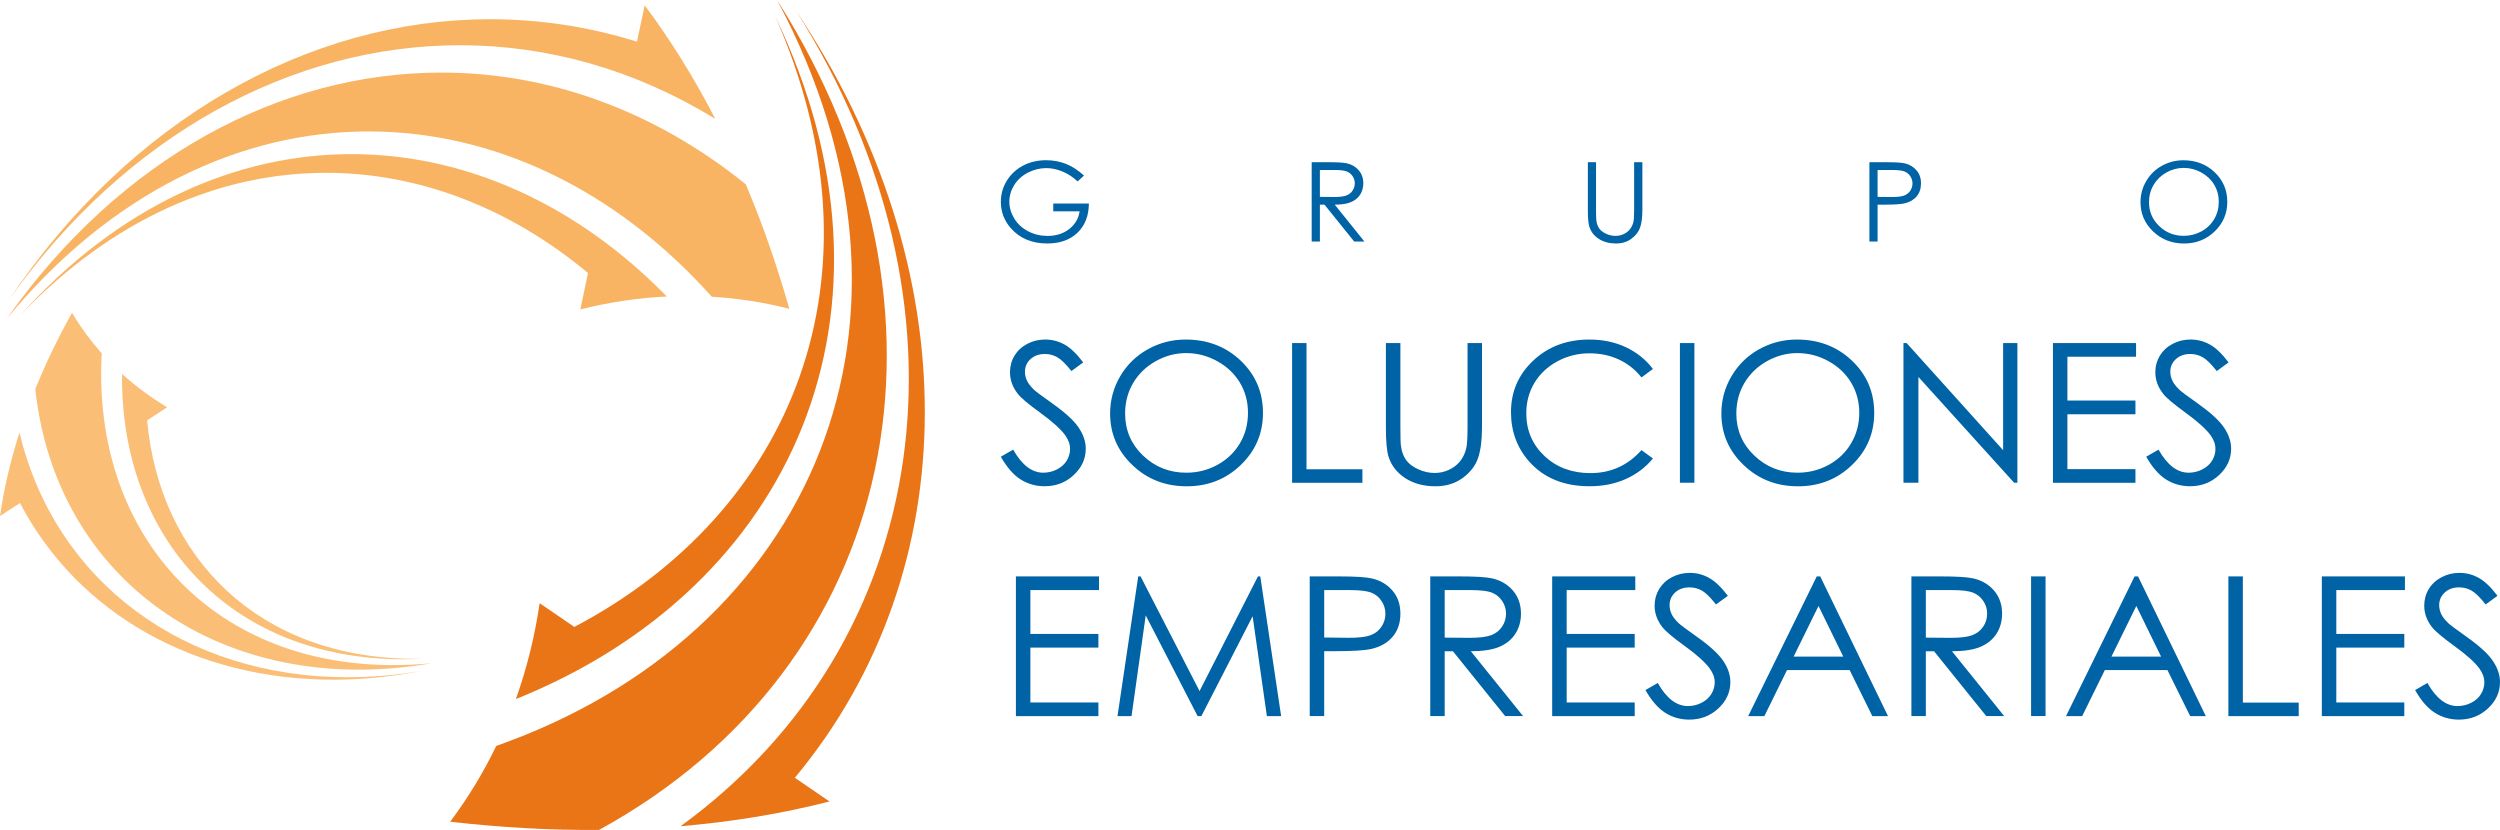 <svg xmlns="http://www.w3.org/2000/svg" width="400" height="132.792"><path d="M64.53 105.482c-27.836 0-45.308-19.58-45-45.654 2.256 2.05 4.684 3.82 7.214 5.333-1.07.695-2.134 1.39-3.204 2.092 1.983 21.858 17.735 38.157 42.958 38.157.44 0 .884-.006 1.33-.016-1.115.06-2.214.088-3.298.088" fill="#fabe76"/><path d="M53.284 108.75c-21.828 0-40.687-10.335-50.09-28.266L0 82.564c.635-4.41 1.685-8.874 3.116-13.358C8.89 93.33 29.736 108.36 55.594 108.36c3.87 0 7.85-.337 11.908-1.03-4.83.956-9.592 1.42-14.218 1.42" fill="#fabe76"/><path d="M57.382 107.143c-27.548 0-48.815-17.71-51.736-44.902 1.666-4.093 3.634-8.166 5.88-12.2 1.403 2.363 3.005 4.532 4.754 6.505-1.578 28.515 17.198 49.875 46.646 49.87 1.998 0 4.05-.098 6.14-.298-3.99.694-7.9 1.026-11.684 1.026" fill="#fabe76"/><path d="M3.22 50.46c15.714-17.507 34.485-25.8 53.017-25.8 18.057 0 35.89 7.873 50.45 22.78-4.747.23-9.382.948-13.837 2.066.415-1.94.82-3.878 1.236-5.822C81.562 33.25 66.992 27.65 52.153 27.65c-16.846 0-34.034 7.228-48.932 22.81" fill="#f8b462"/><path d="M1.443 47.96C20.693 19.23 49.3 3.074 78.423 3.074c7.853 0 15.74 1.177 23.493 3.595.415-1.934.825-3.878 1.235-5.817 4.158 5.57 7.93 11.645 11.29 18.166-12.95-7.947-26.914-11.78-40.82-11.78-26.805 0-53.41 14.237-72.177 40.725" fill="#f8b462"/><path d="M1.055 51.02c18.21-25.814 43.813-39.407 69.564-39.407 16.855 0 33.774 5.832 48.706 17.872 2.677 6.34 5.002 13.003 6.965 19.924-4.146-1.06-8.302-1.69-12.4-1.93-15.577-17.394-35.144-26.45-54.916-26.45-20.495 0-41.214 9.735-57.92 29.99" fill="#f8b462"/><path d="M82.54 111.85c44.267-17.788 64.166-62.055 41.444-109.346 18.53 41.88 2.72 79.484-32.09 97.805-1.847-1.27-3.703-2.53-5.55-3.8-.752 5.137-1.997 10.286-3.804 15.34" fill="#ea7517"/><path d="M108.886 132.196c8.25-.7 16.235-2.012 23.835-3.96-1.85-1.26-3.696-2.527-5.547-3.792 27.64-33.21 27.753-81.486.195-122.72 29.727 47.11 22.136 100.93-18.482 130.472" fill="#ea7517"/><path d="M124.332 0c27.416 51.433 5.73 101.503-44.937 119.35-2.012 4.186-4.464 8.25-7.365 12.124 8.084.928 16.035 1.377 23.816 1.313C143.9 106.495 155.95 49.87 124.332 0" fill="#ea7517"/><path d="M160.133 73.073l1.974-1.134c1.392 2.456 2.99 3.692 4.81 3.692.782 0 1.51-.176 2.194-.523.685-.352 1.207-.82 1.57-1.407.35-.586.53-1.212.53-1.866 0-.752-.268-1.49-.785-2.208-.728-.992-2.057-2.184-3.98-3.586-1.94-1.407-3.142-2.423-3.62-3.058-.816-1.05-1.226-2.193-1.226-3.414 0-.977.238-1.86.72-2.662.485-.796 1.164-1.43 2.043-1.89.88-.464 1.837-.694 2.862-.694 1.094 0 2.12.264 3.068.787.957.517 1.963 1.48 3.023 2.877l-1.89 1.382c-.874-1.11-1.622-1.846-2.237-2.198-.617-.357-1.28-.532-2.013-.532-.933 0-1.7.273-2.296.82-.595.547-.888 1.22-.888 2.022 0 .484.102.953.317 1.407.21.46.595.953 1.147 1.49.308.29 1.31 1.026 3.004 2.233 2.014 1.43 3.39 2.706 4.138 3.82.748 1.113 1.124 2.232 1.124 3.355 0 1.617-.64 3.024-1.925 4.22-1.275 1.197-2.828 1.793-4.66 1.793-1.406 0-2.686-.366-3.834-1.084-1.143-.727-2.203-1.94-3.17-3.643M189.8 56.494c-1.72 0-3.346.435-4.884 1.294-1.54.865-2.74 2.023-3.605 3.483-.863 1.466-1.293 3.093-1.293 4.89 0 2.652.952 4.9 2.862 6.726 1.914 1.827 4.22 2.745 6.92 2.745 1.798 0 3.468-.42 5.002-1.264 1.533-.84 2.725-1.993 3.59-3.448.86-1.46 1.284-3.087 1.284-4.87 0-1.773-.425-3.375-1.284-4.816-.865-1.436-2.07-2.58-3.63-3.444-1.557-.86-3.213-1.294-4.962-1.294m-.102-2.17c3.51 0 6.452 1.13 8.826 3.39 2.364 2.258 3.55 5.042 3.55 8.344 0 3.272-1.18 6.047-3.54 8.328-2.37 2.28-5.246 3.42-8.646 3.42-3.443 0-6.35-1.135-8.714-3.406-2.374-2.27-3.556-5.016-3.556-8.235 0-2.15.543-4.137 1.617-5.973 1.08-1.832 2.55-3.273 4.416-4.31 1.862-1.034 3.88-1.557 6.048-1.557M206.733 54.888h2.31v20.197h8.944v2.158h-11.254V54.888zM221.744 54.888h2.32v13.495c0 1.602.03 2.604.093 2.994.117.88.386 1.622.81 2.218.42.59 1.066 1.084 1.94 1.485.874.395 1.758.596 2.638.596.76 0 1.504-.152 2.212-.47.708-.312 1.295-.752 1.773-1.303.474-.557.82-1.23 1.036-2.023.16-.566.24-1.73.24-3.497V54.888h2.314v13.495c0 1.998-.205 3.605-.61 4.84-.4 1.227-1.212 2.3-2.428 3.215-1.216.908-2.69 1.367-4.415 1.367-1.87 0-3.478-.435-4.81-1.29-1.33-.87-2.23-2.007-2.683-3.423-.283-.87-.43-2.442-.43-4.71V54.89zM264.467 59.035l-1.832 1.353c-1.01-1.27-2.223-2.227-3.644-2.877-1.415-.653-2.964-.98-4.663-.98-1.852 0-3.566.43-5.15 1.284-1.576.855-2.802 2.008-3.672 3.45-.864 1.44-1.3 3.066-1.3 4.868 0 2.73.978 5.007 2.912 6.83 1.94 1.82 4.39 2.734 7.35 2.734 3.254 0 5.98-1.226 8.168-3.678l1.832 1.334c-1.163 1.416-2.604 2.51-4.338 3.287-1.735.775-3.67 1.16-5.803 1.16-4.06 0-7.268-1.298-9.613-3.9-1.964-2.2-2.955-4.856-2.955-7.968 0-3.268 1.19-6.022 3.58-8.254 2.383-2.233 5.372-3.35 8.962-3.35 2.16 0 4.123.414 5.866 1.24 1.744.825 3.18 1.983 4.3 3.467M268.787 54.886h2.316v22.356h-2.316V54.886zM287.598 56.494c-1.715 0-3.34.435-4.885 1.294-1.533.865-2.735 2.023-3.604 3.483-.86 1.466-1.296 3.093-1.296 4.89 0 2.652.958 4.9 2.872 6.726 1.91 1.827 4.215 2.745 6.912 2.745 1.802 0 3.472-.42 5.01-1.264 1.53-.84 2.727-1.993 3.58-3.448.86-1.46 1.296-3.087 1.296-4.87 0-1.773-.435-3.375-1.295-4.816-.855-1.436-2.067-2.58-3.625-3.444-1.558-.86-3.214-1.294-4.967-1.294m-.098-2.17c3.512 0 6.457 1.13 8.826 3.39 2.37 2.258 3.55 5.042 3.55 8.344 0 3.272-1.18 6.047-3.54 8.328-2.364 2.28-5.246 3.42-8.646 3.42-3.443 0-6.344-1.135-8.713-3.406-2.374-2.27-3.556-5.016-3.556-8.235 0-2.15.538-4.137 1.622-5.973 1.075-1.832 2.55-3.273 4.406-4.31 1.87-1.034 3.883-1.557 6.052-1.557M304.553 77.242V54.886h.503L320.5 72.03V54.886h2.282v22.356h-.518l-15.317-16.93v16.93h-2.394zM328.47 54.888h13.3v2.188h-10.985v7.01h10.887v2.192h-10.887v8.782h10.887v2.183H328.47V54.888zM343.393 73.073l1.973-1.134c1.387 2.456 2.99 3.692 4.816 3.692.772 0 1.504-.176 2.183-.523.694-.352 1.212-.82 1.568-1.407.362-.586.537-1.212.537-1.866 0-.752-.263-1.49-.786-2.208-.733-.992-2.056-2.184-3.98-3.586-1.94-1.407-3.14-2.423-3.615-3.058-.822-1.05-1.237-2.193-1.237-3.414 0-.977.244-1.86.723-2.662.488-.796 1.172-1.43 2.05-1.89.87-.464 1.828-.694 2.864-.694 1.094 0 2.11.264 3.062.787.958.517 1.964 1.48 3.024 2.877l-1.895 1.382c-.87-1.11-1.616-1.846-2.227-2.198-.62-.357-1.29-.532-2.017-.532-.933 0-1.695.273-2.296.82-.596.547-.89 1.22-.89 2.022 0 .484.11.953.32 1.407.21.46.595.953 1.152 1.49.297.29 1.3 1.026 3 2.233 2.01 1.43 3.393 2.706 4.136 3.82.747 1.113 1.123 2.232 1.123 3.355 0 1.617-.64 3.024-1.918 4.22-1.28 1.197-2.83 1.793-4.665 1.793-1.402 0-2.687-.366-3.83-1.084-1.147-.727-2.207-1.94-3.174-3.643M162.545 92.225h13.296v2.188h-10.98v7.014h10.883v2.188H164.86v8.782h10.883v2.18h-13.198V92.224zM178.8 114.578l3.313-22.35h.38l9.437 18.345 9.34-18.346h.375l3.336 22.35h-2.28l-2.28-15.98-8.202 15.98h-.6l-8.304-16.113-2.27 16.114H178.8zM211.874 94.414V102l3.932.048c1.592 0 2.75-.137 3.492-.42.742-.274 1.314-.728 1.734-1.348.42-.625.635-1.32.635-2.09 0-.743-.215-1.432-.635-2.052-.42-.625-.972-1.07-1.666-1.334-.688-.26-1.817-.39-3.39-.39h-4.102zm-2.315-2.19h4.624c2.647 0 4.435.114 5.363.338 1.33.313 2.408.958 3.253 1.94.84.972 1.265 2.202 1.265 3.687 0 1.484-.415 2.71-1.236 3.682-.82.972-1.954 1.622-3.395 1.954-1.055.244-3.02.366-5.905.366h-1.656v10.384h-2.315v-22.35zM231.15 94.414v7.605l4.005.033c1.548 0 2.7-.142 3.438-.425.743-.293 1.33-.738 1.74-1.368.42-.62.63-1.32.63-2.09 0-.752-.216-1.436-.636-2.042-.42-.62-.972-1.055-1.66-1.324-.684-.26-1.827-.39-3.42-.39h-4.097zm-2.31-2.19h4.62c2.58 0 4.323.104 5.246.31 1.372.302 2.496.952 3.36 1.953.855 1 1.29 2.232 1.29 3.692 0 1.22-.298 2.285-.894 3.21-.59.927-1.436 1.62-2.545 2.094-1.11.474-2.633.713-4.582.718l8.358 10.374h-2.867l-8.358-10.374h-1.318v10.374h-2.31v-22.35zM248.348 92.225h13.3v2.188h-10.98v7.014h10.883v2.188H250.67v8.782h10.883v2.18H248.35V92.224zM263.27 110.41l1.974-1.137c1.387 2.462 3 3.697 4.81 3.697.783 0 1.515-.175 2.2-.527.683-.347 1.2-.816 1.562-1.402.357-.585.538-1.21.538-1.865 0-.752-.27-1.49-.797-2.212-.722-.987-2.046-2.19-3.97-3.586-1.945-1.4-3.15-2.422-3.62-3.052-.82-1.05-1.23-2.193-1.23-3.42 0-.97.24-1.855.722-2.656.483-.798 1.162-1.433 2.036-1.892.884-.47 1.836-.698 2.867-.698 1.1 0 2.12.264 3.067.79.958.52 1.964 1.48 3.03 2.878l-1.9 1.387c-.87-1.114-1.618-1.85-2.23-2.208-.62-.35-1.288-.527-2.01-.527-.94 0-1.71.273-2.3.82-.588.548-.886 1.222-.886 2.023 0 .483.103.947.313 1.406.215.458.59.957 1.153 1.49.303.287 1.304 1.025 3 2.23 2.01 1.427 3.39 2.707 4.136 3.82.747 1.114 1.123 2.228 1.123 3.356 0 1.617-.64 3.024-1.92 4.22-1.28 1.192-2.828 1.793-4.665 1.793-1.41 0-2.686-.367-3.834-1.09-1.147-.723-2.197-1.94-3.17-3.64M290.962 96.955l-3.98 8.098h7.94l-3.96-8.098zm.278-4.728l10.84 22.35h-2.507l-3.63-7.365h-10.022l-3.623 7.366h-2.59l10.972-22.35h.56zM308.133 94.414v7.605l4 .033c1.55 0 2.702-.142 3.444-.425.742-.293 1.324-.738 1.74-1.368.42-.62.624-1.32.624-2.09 0-.752-.21-1.436-.634-2.042-.42-.62-.972-1.055-1.666-1.324-.678-.26-1.82-.39-3.414-.39h-4.093zm-2.31-2.19h4.616c2.578 0 4.32.104 5.235.31 1.382.302 2.5.952 3.37 1.953.855 1 1.29 2.232 1.29 3.692 0 1.22-.3 2.285-.89 3.21-.595.927-1.45 1.62-2.544 2.094-1.108.474-2.632.713-4.586.718l8.357 10.374h-2.866l-8.357-10.374h-1.314v10.374h-2.31v-22.35zM324.973 92.222h2.315v22.35h-2.315v-22.35zM341.812 96.955l-3.98 8.098h7.94l-3.96-8.098zm.278-4.728l10.84 22.35h-2.502l-3.64-7.365h-10.017l-3.623 7.366h-2.584l10.966-22.35h.56zM356.54 92.225h2.316v20.192h8.938v2.16H356.54V92.224zM371.494 92.225h13.295v2.188h-10.98v7.014h10.88v2.188h-10.88v8.782h10.88v2.18h-13.196V92.224zM386.416 110.41l1.97-1.137c1.386 2.462 2.998 3.697 4.81 3.697.782 0 1.514-.175 2.198-.527.684-.347 1.206-.816 1.563-1.402.357-.585.537-1.21.537-1.865 0-.752-.268-1.49-.79-2.212-.73-.987-2.048-2.19-3.987-3.586-1.93-1.4-3.135-2.422-3.61-3.052-.82-1.05-1.23-2.193-1.23-3.42 0-.97.24-1.855.723-2.656.483-.798 1.167-1.433 2.046-1.892.88-.47 1.832-.698 2.863-.698 1.093 0 2.114.264 3.066.79.952.52 1.96 1.48 3.023 2.878l-1.896 1.387c-.874-1.114-1.616-1.85-2.237-2.208-.61-.35-1.29-.527-2.007-.527-.943 0-1.7.273-2.296.82-.596.548-.894 1.222-.894 2.023 0 .483.108.947.318 1.406.21.458.596.957 1.157 1.49.298.287 1.3 1.025 2.994 2.23 2.012 1.427 3.394 2.707 4.137 3.82.747 1.114 1.123 2.228 1.123 3.356 0 1.617-.64 3.024-1.92 4.22-1.274 1.192-2.833 1.793-4.66 1.793-1.41 0-2.686-.367-3.834-1.09-1.147-.723-2.212-1.94-3.17-3.64M173.44 28.094l-1.027.933c-.737-.698-1.543-1.226-2.423-1.587-.884-.362-1.738-.543-2.574-.543-1.035 0-2.027.245-2.964.733-.938.49-1.666 1.148-2.184 1.988-.513.835-.772 1.72-.772 2.652 0 .953.27 1.856.802 2.716.532.86 1.27 1.534 2.212 2.022.943.494 1.973.738 3.097.738 1.363 0 2.515-.362 3.458-1.094.943-.733 1.5-1.676 1.675-2.843h-4.22v-1.247h5.7c-.014 1.96-.62 3.517-1.817 4.67-1.206 1.153-2.813 1.724-4.825 1.724-2.443 0-4.372-.796-5.803-2.398-1.094-1.227-1.64-2.65-1.64-4.265 0-1.202.31-2.32.937-3.35.635-1.036 1.5-1.842 2.593-2.433 1.094-.582 2.335-.875 3.717-.875 1.12 0 2.174.196 3.165.582.987.394 1.95 1.02 2.892 1.874M211.182 27.198V31.5l2.28.02c.875 0 1.525-.082 1.955-.244.425-.156.752-.415.99-.767.236-.357.358-.748.358-1.187 0-.42-.122-.806-.366-1.153-.236-.347-.553-.596-.94-.748-.39-.146-1.04-.224-1.943-.224h-2.335zm-1.314-1.246h2.628c1.47 0 2.462.06 2.984.176.782.17 1.417.542 1.91 1.11.49.566.738 1.26.738 2.09 0 .688-.176 1.3-.503 1.82-.347.524-.83.924-1.46 1.188-.626.27-1.495.406-2.604.41l4.748 5.9h-1.636l-4.752-5.9h-.738v5.9h-1.314V25.953zM254.057 25.954h1.31v7.654c0 .91.023 1.475.053 1.7.068.498.22.918.46 1.255.243.337.604.616 1.103.845.493.225 1 .337 1.5.337.434 0 .85-.088 1.254-.264.396-.18.733-.423 1.002-.74.267-.318.468-.7.59-1.15.088-.316.132-.98.132-1.982v-7.654h1.318v7.66c0 1.132-.117 2.046-.346 2.744-.23.7-.694 1.31-1.383 1.822-.687.523-1.523.777-2.5.777-1.064 0-1.973-.245-2.735-.733-.757-.49-1.26-1.133-1.514-1.94-.165-.493-.243-1.386-.243-2.67v-7.66zM300.415 27.198V31.5l2.247.025c.904 0 1.563-.078 1.988-.234.415-.16.747-.414.987-.766.24-.352.36-.747.36-1.182 0-.425-.12-.81-.36-1.167-.24-.352-.557-.6-.948-.752-.392-.147-1.04-.225-1.93-.225h-2.345zm-1.31-1.246h2.634c1.508 0 2.524.064 3.052.19.752.182 1.367.548 1.846 1.105.484.552.723 1.25.723 2.09 0 .845-.23 1.544-.702 2.09-.464.553-1.114.924-1.935 1.114-.596.138-1.72.207-3.355.207h-.953v5.9h-1.31V25.952zM349.397 26.866c-.977 0-1.9.244-2.775.732-.874.494-1.548 1.153-2.04 1.98-.495.83-.74 1.752-.74 2.773 0 1.505.543 2.78 1.632 3.82 1.085 1.046 2.394 1.56 3.923 1.56 1.02 0 1.968-.236 2.837-.714.875-.48 1.554-1.134 2.037-1.96.49-.83.734-1.753.734-2.77 0-1.005-.244-1.913-.733-2.73-.482-.815-1.17-1.464-2.055-1.958-.89-.488-1.822-.732-2.818-.732m-.06-1.226c2 0 3.67.64 5.012 1.92 1.343 1.284 2.017 2.862 2.017 4.732 0 1.856-.67 3.434-2.013 4.728-1.343 1.295-2.974 1.94-4.91 1.94-1.952 0-3.603-.645-4.946-1.93-1.344-1.29-2.018-2.847-2.018-4.674 0-1.22.303-2.35.923-3.39.606-1.04 1.44-1.856 2.5-2.442 1.06-.59 2.204-.884 3.435-.884" fill="#0063a6"/></svg>